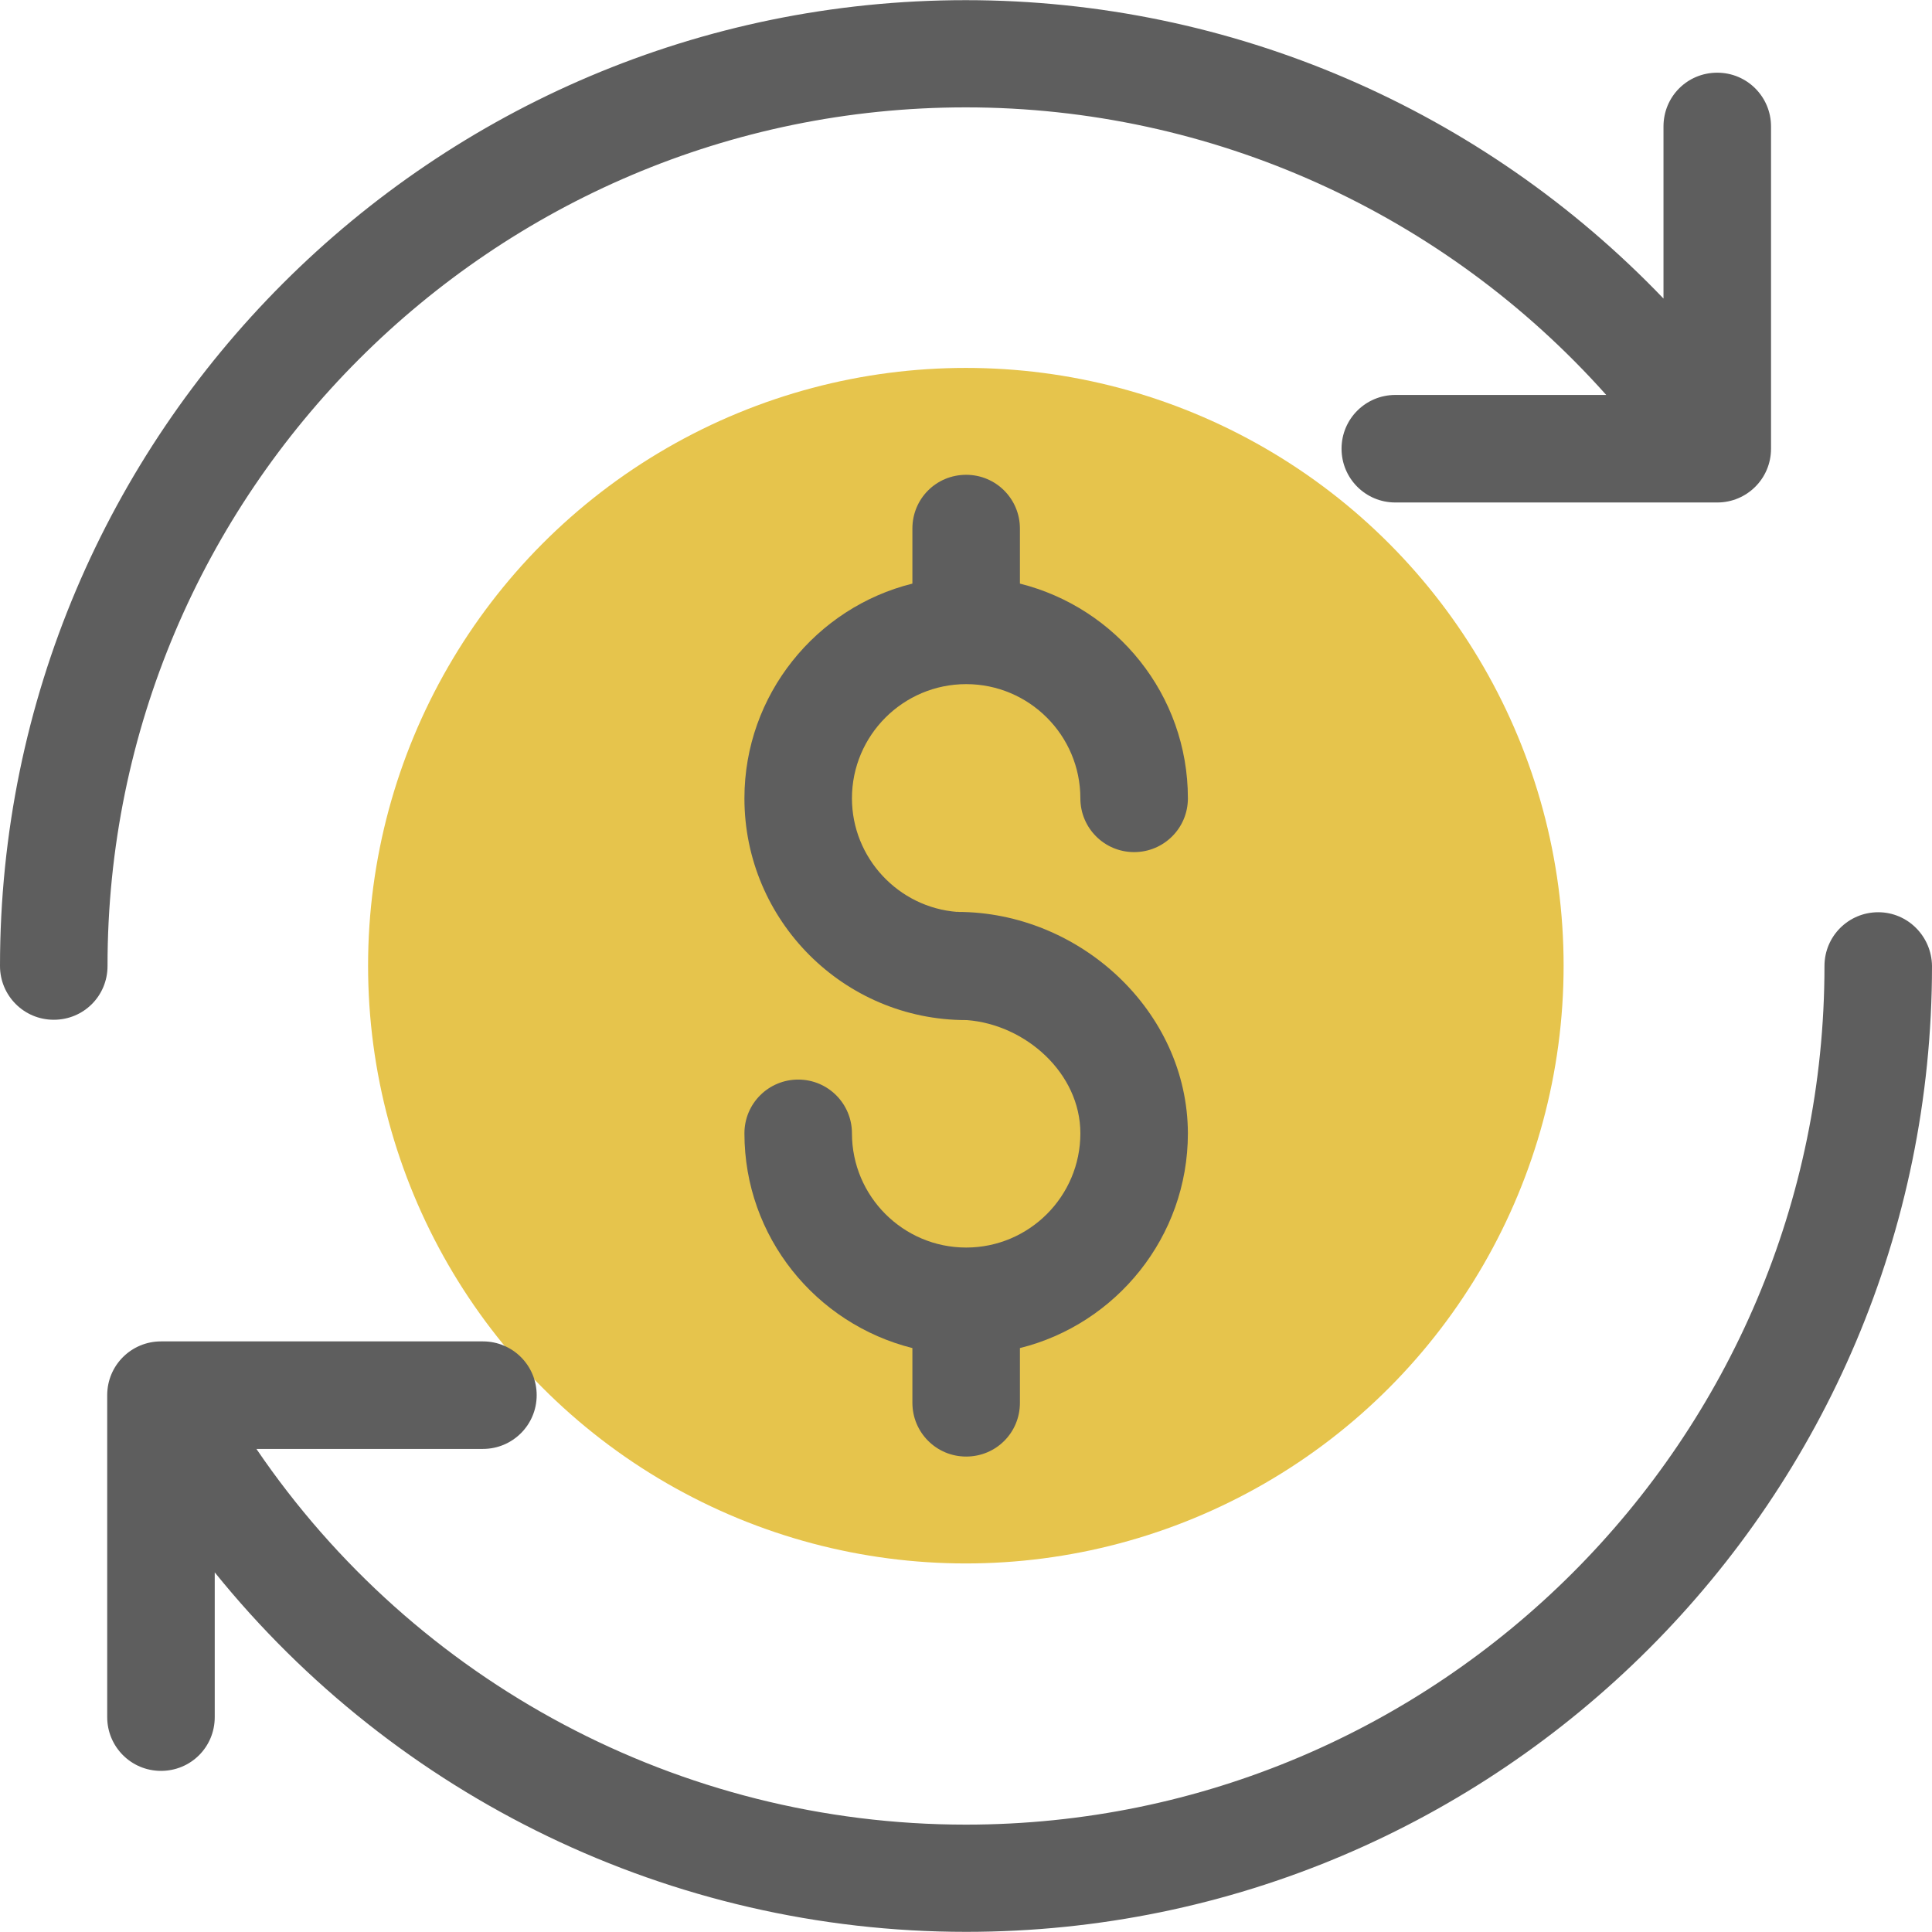 <svg height="200px" width="200px" version="1.1" id="Layer_1" xmlns="http://www.w3.org/2000/svg" xmlns:xlink="http://www.w3.org/1999/xlink" viewBox="0 0 392.598 392.598" xml:space="preserve" fill="#000000"><g id="SVGRepo_bgCarrier" stroke-width="0"></g><g id="SVGRepo_tracerCarrier" stroke-linecap="round" stroke-linejoin="round"></g><g id="SVGRepo_iconCarrier"> <circle style="fill:#e6c44c;" cx="196.267" cy="196.234" r="121.471"></circle> <g> <path style="fill:#5e5e5e;" d="M196.396,207.224c-0.065,0-0.065,0-0.129,0C195.879,207.289,196.267,207.224,196.396,207.224z"></path> <path style="fill:#5e5e5e;" d="M194.521,185.309c0.065,0,0.065,0,0.065,0C194.974,185.244,194.586,185.244,194.521,185.309z"></path> <path style="fill:#5e5e5e;" d="M194.586,185.309c-0.129,0-0.129,0-0.065,0c-11.96-0.905-21.398-10.99-21.398-23.079 c0-12.8,10.408-23.208,23.208-23.208s23.208,10.408,23.208,23.208c0,6.012,4.848,10.925,10.925,10.925 c6.012,0,10.925-4.848,10.925-10.925c0-21.075-14.545-38.723-34.133-43.636V107.41c0-6.012-4.848-10.925-10.925-10.925 s-10.925,4.848-10.925,10.925v11.184c-19.523,4.848-34.133,22.562-34.133,43.636c0,24.824,20.17,45.059,45.059,45.059 c0.129,0,0.129,0,0.129,0c11.96,0.905,23.079,10.796,23.079,23.014c0,12.8-10.408,23.208-23.208,23.208 s-23.208-10.408-23.208-23.208c0-6.012-4.848-10.925-10.925-10.925c-6.012,0-10.925,4.848-10.925,10.925 c0,21.075,14.545,38.723,34.133,43.636v11.119c0,6.012,4.848,10.925,10.925,10.925s10.925-4.848,10.925-10.925v-11.119 c19.523-4.848,34.133-22.562,34.133-43.636C241.325,205.414,219.345,185.309,194.586,185.309z"></path> </g> <g> <path style="fill:#5e5e5e;" d="M196.267,21.818c49.972,0,97.228,21.527,130.133,58.44h-42.861c-6.012,0-10.925,4.848-10.925,10.925 c0,6.012,4.848,10.925,10.925,10.925h65.422c6.012,0,10.925-4.848,10.925-10.925V25.697c0-6.012-4.848-10.925-10.925-10.925 c-6.077,0-10.925,4.848-10.925,10.925v34.974c-36.784-38.4-87.725-60.638-141.77-60.638C87.984,0.032,0,88.016,0,196.299 c0,6.012,4.848,10.925,10.925,10.925s10.925-4.848,10.925-10.925C21.786,100.105,100.073,21.818,196.267,21.818z"></path> <path style="fill:#5e5e5e;" d="M381.673,185.374c-6.012,0-10.925,4.848-10.925,10.925c0,96.194-78.287,174.481-174.481,174.481 c-58.117,0-111.903-28.897-144.162-76.347h46.028c6.012,0,10.925-4.848,10.925-10.925c0-6.012-4.848-10.925-10.925-10.925H32.711 c-6.012,0-10.925,4.848-10.925,10.925v65.422c0,6.012,4.848,10.925,10.925,10.925s10.925-4.848,10.925-10.925v-29.414 c36.848,45.64,92.703,73.051,152.695,73.051c108.283,0,196.267-87.984,196.267-196.267 C392.533,190.287,387.685,185.374,381.673,185.374z"></path> </g> </g></svg>